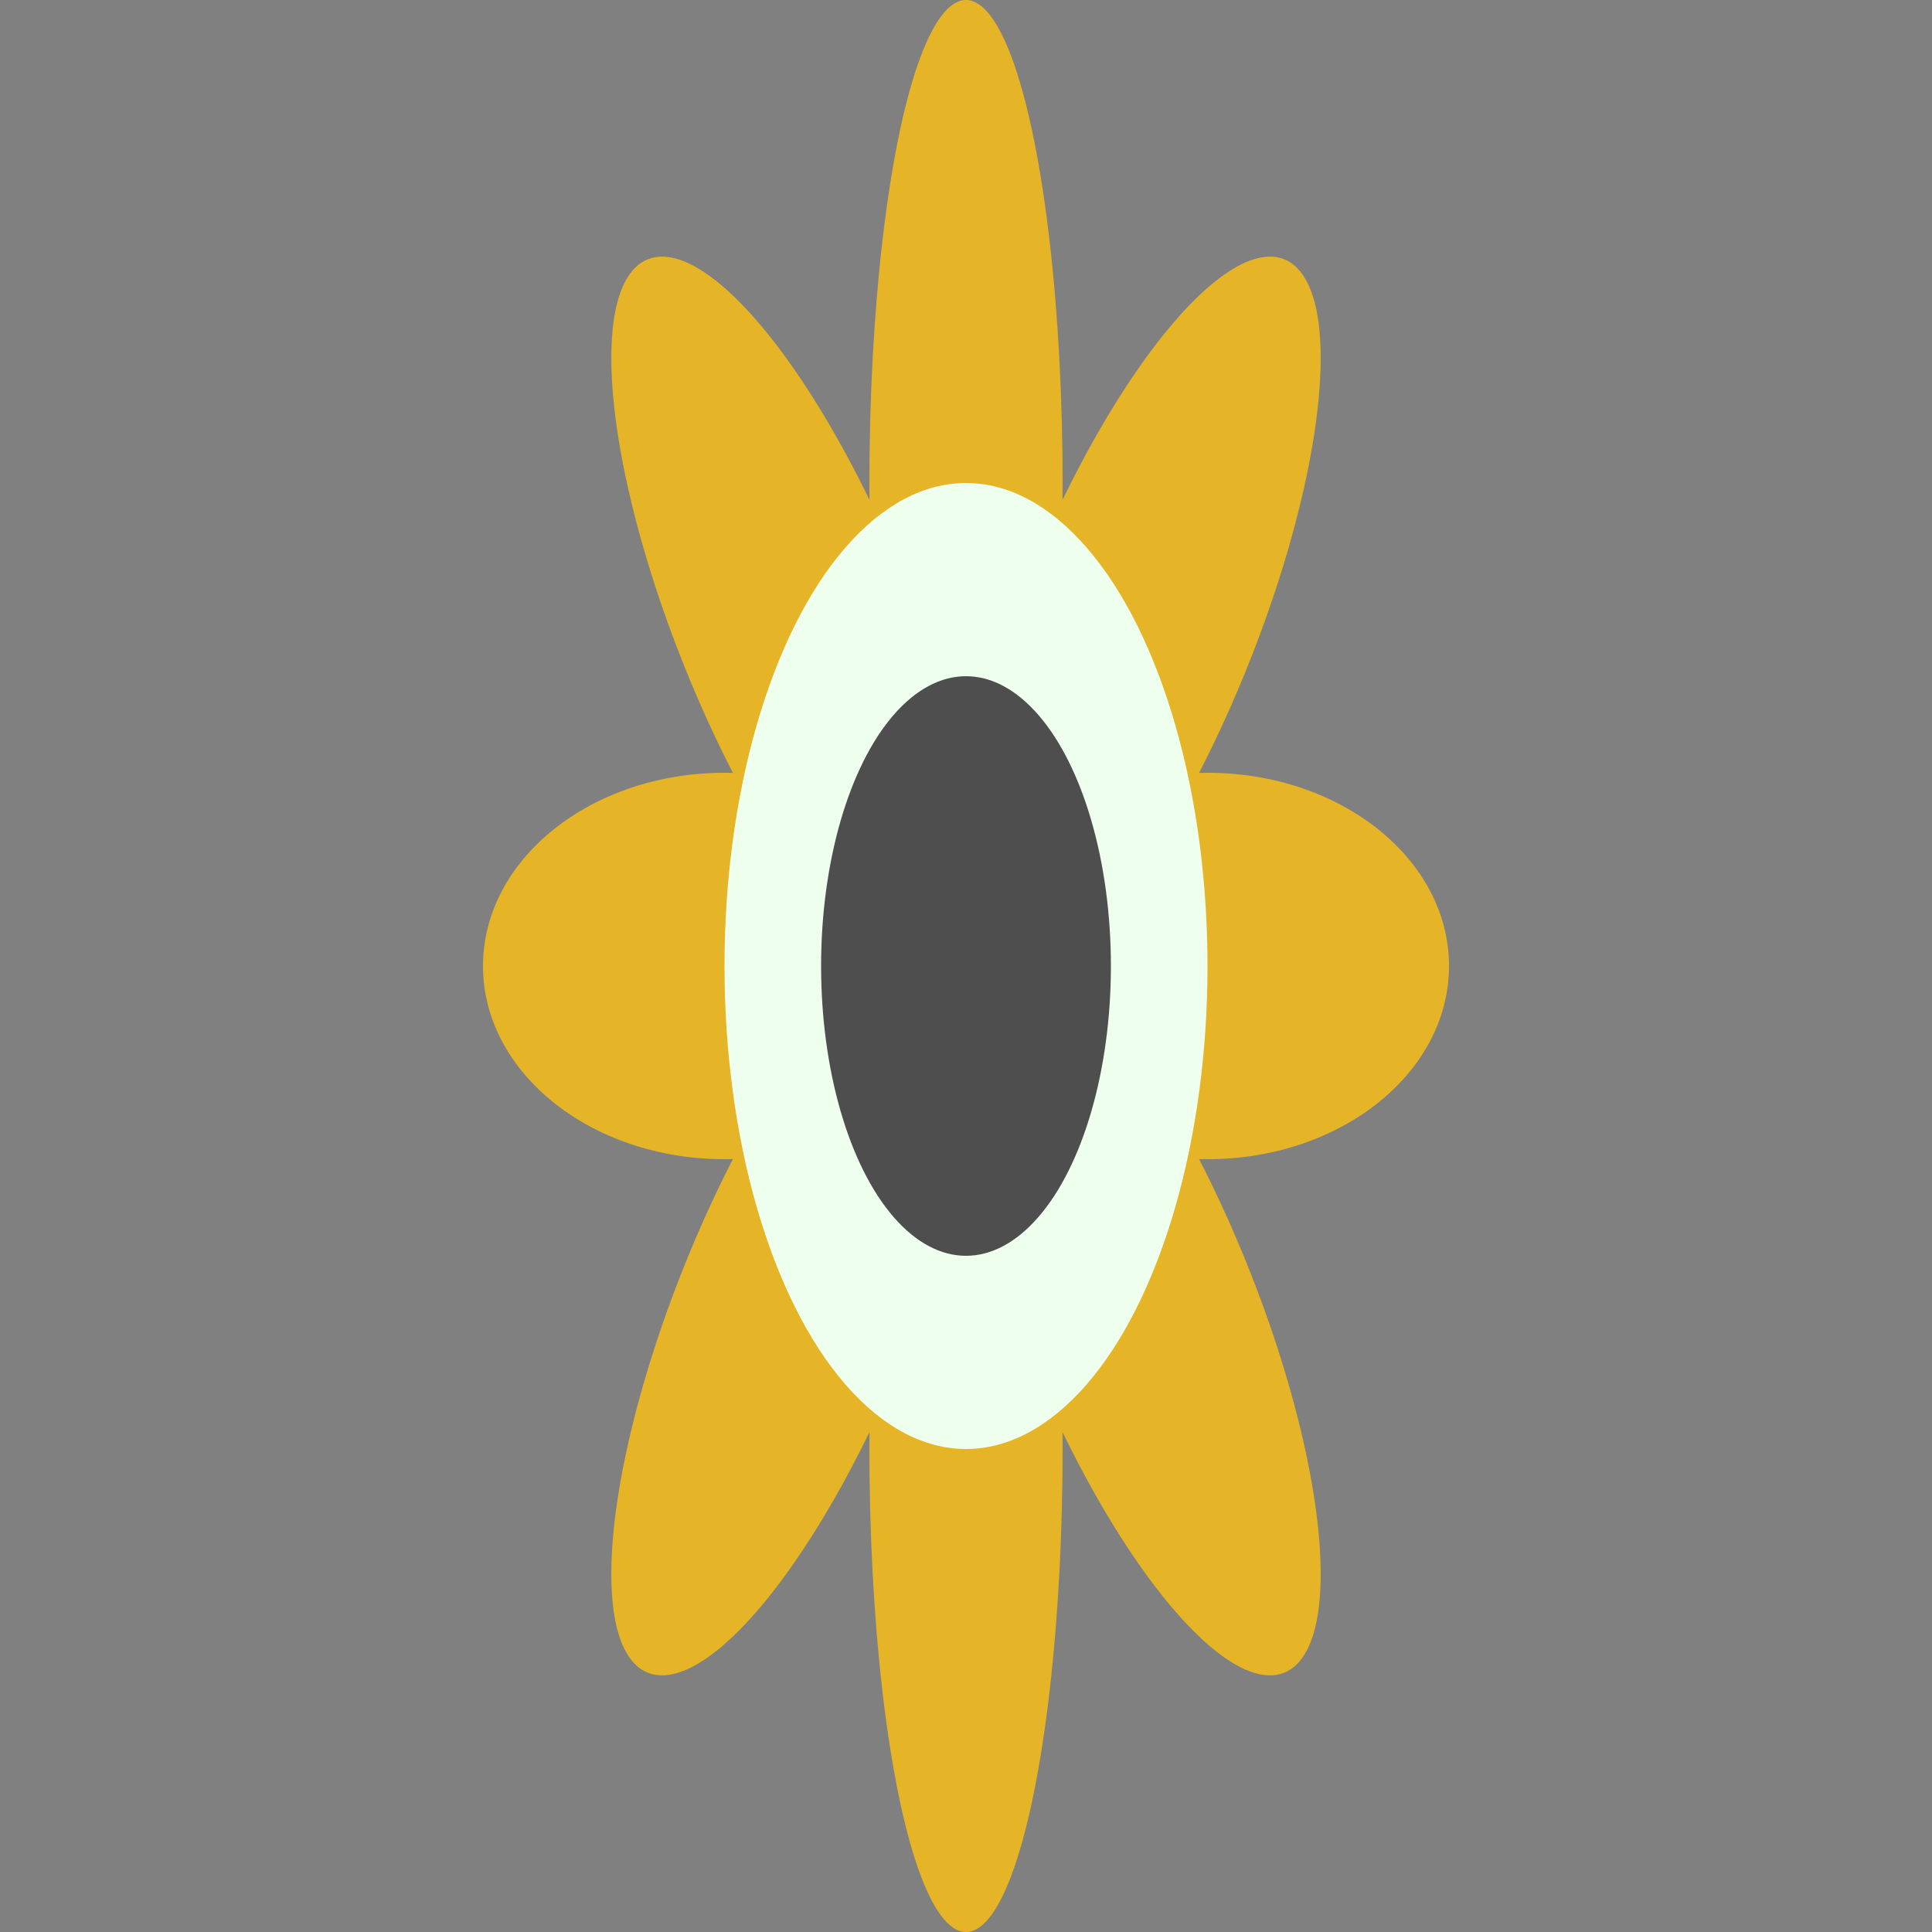 <svg width="100" height="100" viewBox="0 0 20 20" version="1.1" xmlns="http://www.w3.org/2000/svg">
<rect x="0" y="0" width="20" height="20" fill="#808080" stroke="none"/>
<g transform="scale(0.5 1)"  transform-origin="10 10">
  <ellipse cx="5" cy="10" rx ="5" ry="2" transform="rotate(0)" fill="#e5b527"/>
  <ellipse cx="5" cy="10" rx ="5" ry="2" transform="rotate(-45)" transform-origin="10 10" fill="#e5b527"/>
  <ellipse cx="5" cy="10" rx ="5" ry="2" transform="rotate(-90)" transform-origin="10 10" fill="#e5b527"/>
  <ellipse cx="5" cy="10" rx ="5" ry="2" transform="rotate(45)" transform-origin="10 10" fill="#e5b527"/>
  <ellipse cx="5" cy="10" rx ="5" ry="2" transform="rotate(90)" transform-origin="10 10" fill="#e5b527"/>
  <ellipse cx="5" cy="10" rx ="5" ry="2" transform="rotate(135)" transform-origin="10 10" fill="#e5b527"/>
  <ellipse cx="5" cy="10" rx ="5" ry="2" transform="rotate(-135)" transform-origin="10 10" fill="#e5b527"/>
  <ellipse cx="5" cy="10" rx ="5" ry="2" transform="rotate(180)" transform-origin="10 10" fill="#e5b527"/>
  <circle cx="10" cy="10" r ="5" fill="#eeffee" />
  <circle cx="10" cy="10" r ="3" fill="#4e4e4e" />
</g>


</svg>